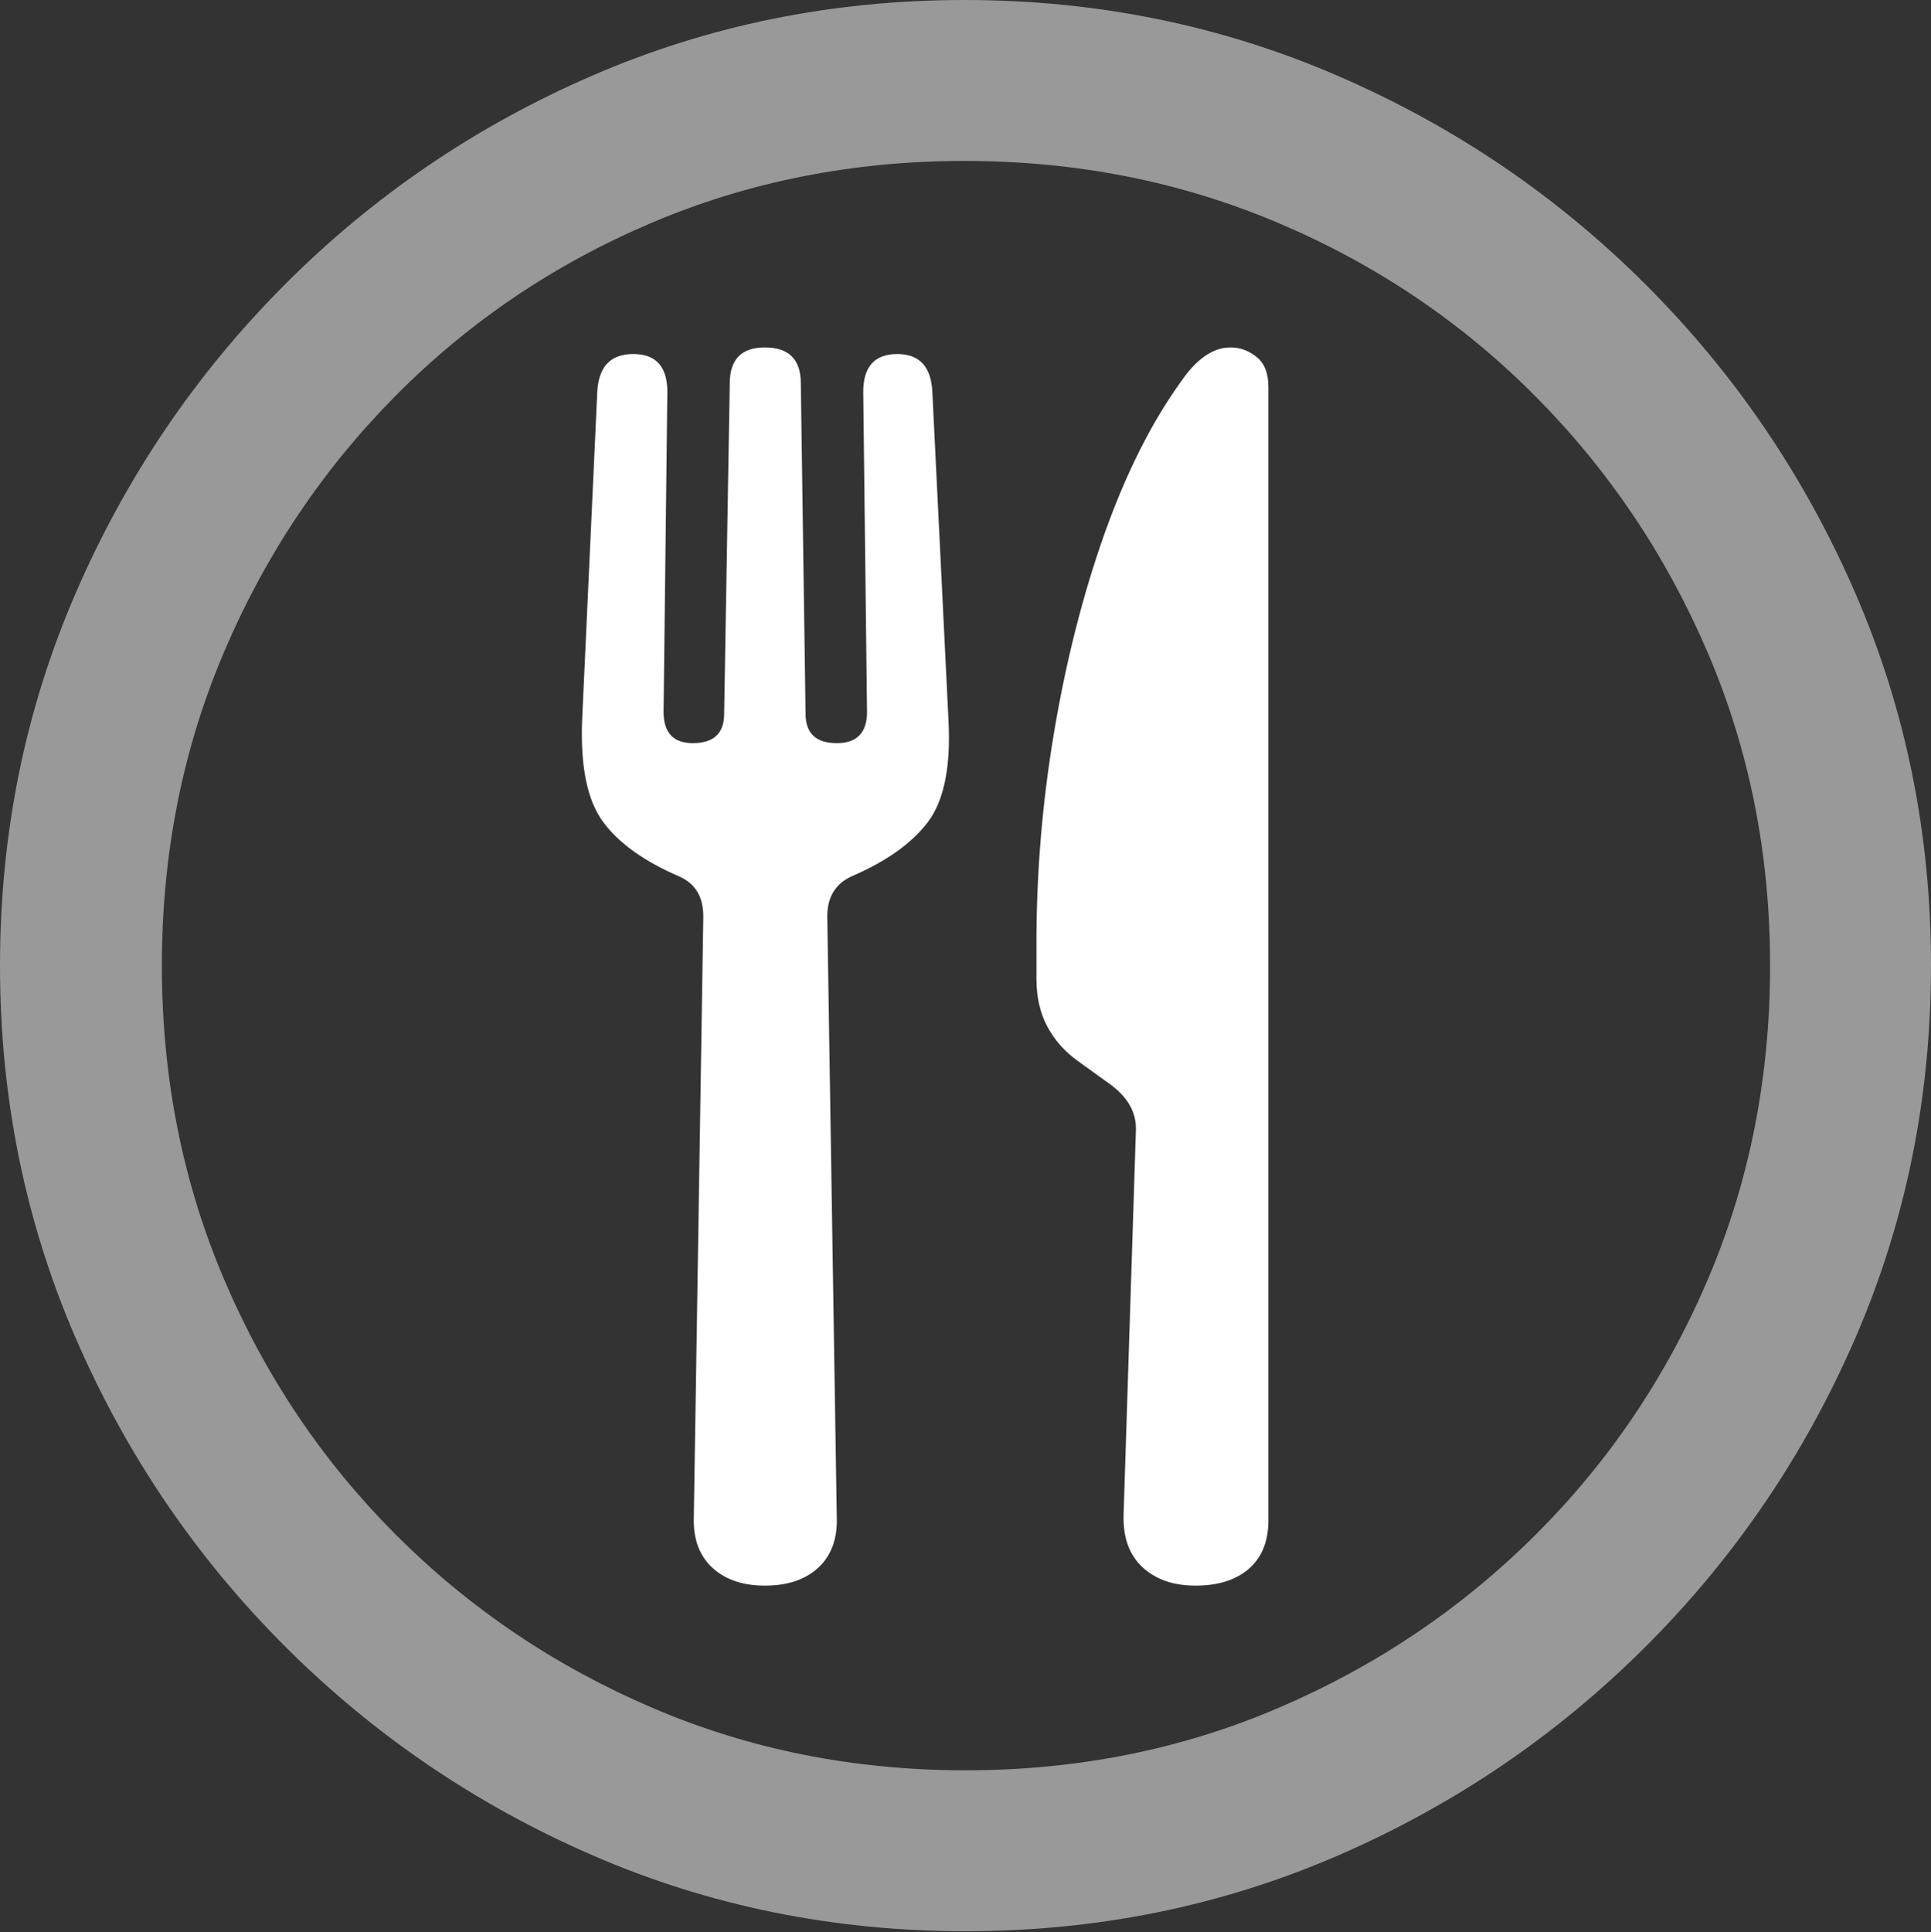 <?xml version="1.0" encoding="UTF-8"?>
<!--Generator: Apple Native CoreSVG 175.5-->
<!DOCTYPE svg
PUBLIC "-//W3C//DTD SVG 1.1//EN"
       "http://www.w3.org/Graphics/SVG/1.1/DTD/svg11.dtd">
<svg version="1.1" xmlns="http://www.w3.org/2000/svg" xmlns:xlink="http://www.w3.org/1999/xlink" width="19.922" height="19.932">
 <rect width="100%" height="100%" fill="#333333" stroke="none"/>
 <g>
  <rect height="19.932" opacity="0" width="19.922" x="0" y="0"/>
  <path d="M9.961 19.922Q12.002 19.922 13.804 19.141Q15.605 18.359 16.982 16.982Q18.359 15.605 19.141 13.804Q19.922 12.002 19.922 9.961Q19.922 7.92 19.141 6.118Q18.359 4.316 16.982 2.939Q15.605 1.562 13.799 0.781Q11.992 0 9.951 0Q7.91 0 6.108 0.781Q4.307 1.562 2.935 2.939Q1.562 4.316 0.781 6.118Q0 7.92 0 9.961Q0 12.002 0.781 13.804Q1.562 15.605 2.939 16.982Q4.316 18.359 6.118 19.141Q7.92 19.922 9.961 19.922ZM9.961 18.262Q8.232 18.262 6.729 17.617Q5.225 16.973 4.087 15.835Q2.949 14.697 2.31 13.193Q1.67 11.69 1.67 9.961Q1.67 8.232 2.31 6.729Q2.949 5.225 4.082 4.082Q5.215 2.939 6.719 2.3Q8.223 1.66 9.951 1.66Q11.68 1.66 13.188 2.3Q14.697 2.939 15.835 4.082Q16.973 5.225 17.617 6.729Q18.262 8.232 18.262 9.961Q18.262 11.69 17.622 13.193Q16.982 14.697 15.84 15.835Q14.697 16.973 13.193 17.617Q11.69 18.262 9.961 18.262Z" fill="rgba(255,255,255,0.5)"/>
  <path d="M7.891 16.357Q8.242 16.357 8.442 16.172Q8.643 15.986 8.633 15.654L8.535 9.453Q8.535 9.16 8.779 9.043Q9.326 8.809 9.575 8.477Q9.824 8.145 9.785 7.422L9.619 4.043Q9.6 3.652 9.258 3.652Q8.906 3.652 8.906 4.043L8.945 7.344Q8.945 7.666 8.633 7.666Q8.311 7.666 8.311 7.363L8.262 3.955Q8.262 3.584 7.891 3.584Q7.529 3.584 7.529 3.955L7.471 7.363Q7.471 7.666 7.148 7.666Q6.846 7.666 6.846 7.344L6.885 4.043Q6.885 3.652 6.533 3.652Q6.182 3.652 6.162 4.043L6.006 7.422Q5.977 8.145 6.221 8.477Q6.465 8.809 7.012 9.043Q7.139 9.102 7.197 9.204Q7.256 9.307 7.256 9.453L7.158 15.654Q7.148 15.986 7.349 16.172Q7.549 16.357 7.891 16.357ZM11.719 11.66L11.592 15.625Q11.582 15.977 11.787 16.167Q11.992 16.357 12.334 16.357Q12.685 16.357 12.886 16.182Q13.086 16.006 13.086 15.684L13.086 3.994Q13.086 3.779 12.964 3.682Q12.842 3.584 12.695 3.584Q12.422 3.584 12.178 3.945Q11.729 4.57 11.396 5.503Q11.065 6.436 10.879 7.529Q10.693 8.623 10.693 9.727L10.693 10.098Q10.693 10.381 10.806 10.591Q10.918 10.801 11.123 10.947L11.435 11.172Q11.729 11.377 11.719 11.66Z" fill="#ffffff"/>
 </g>
</svg>
